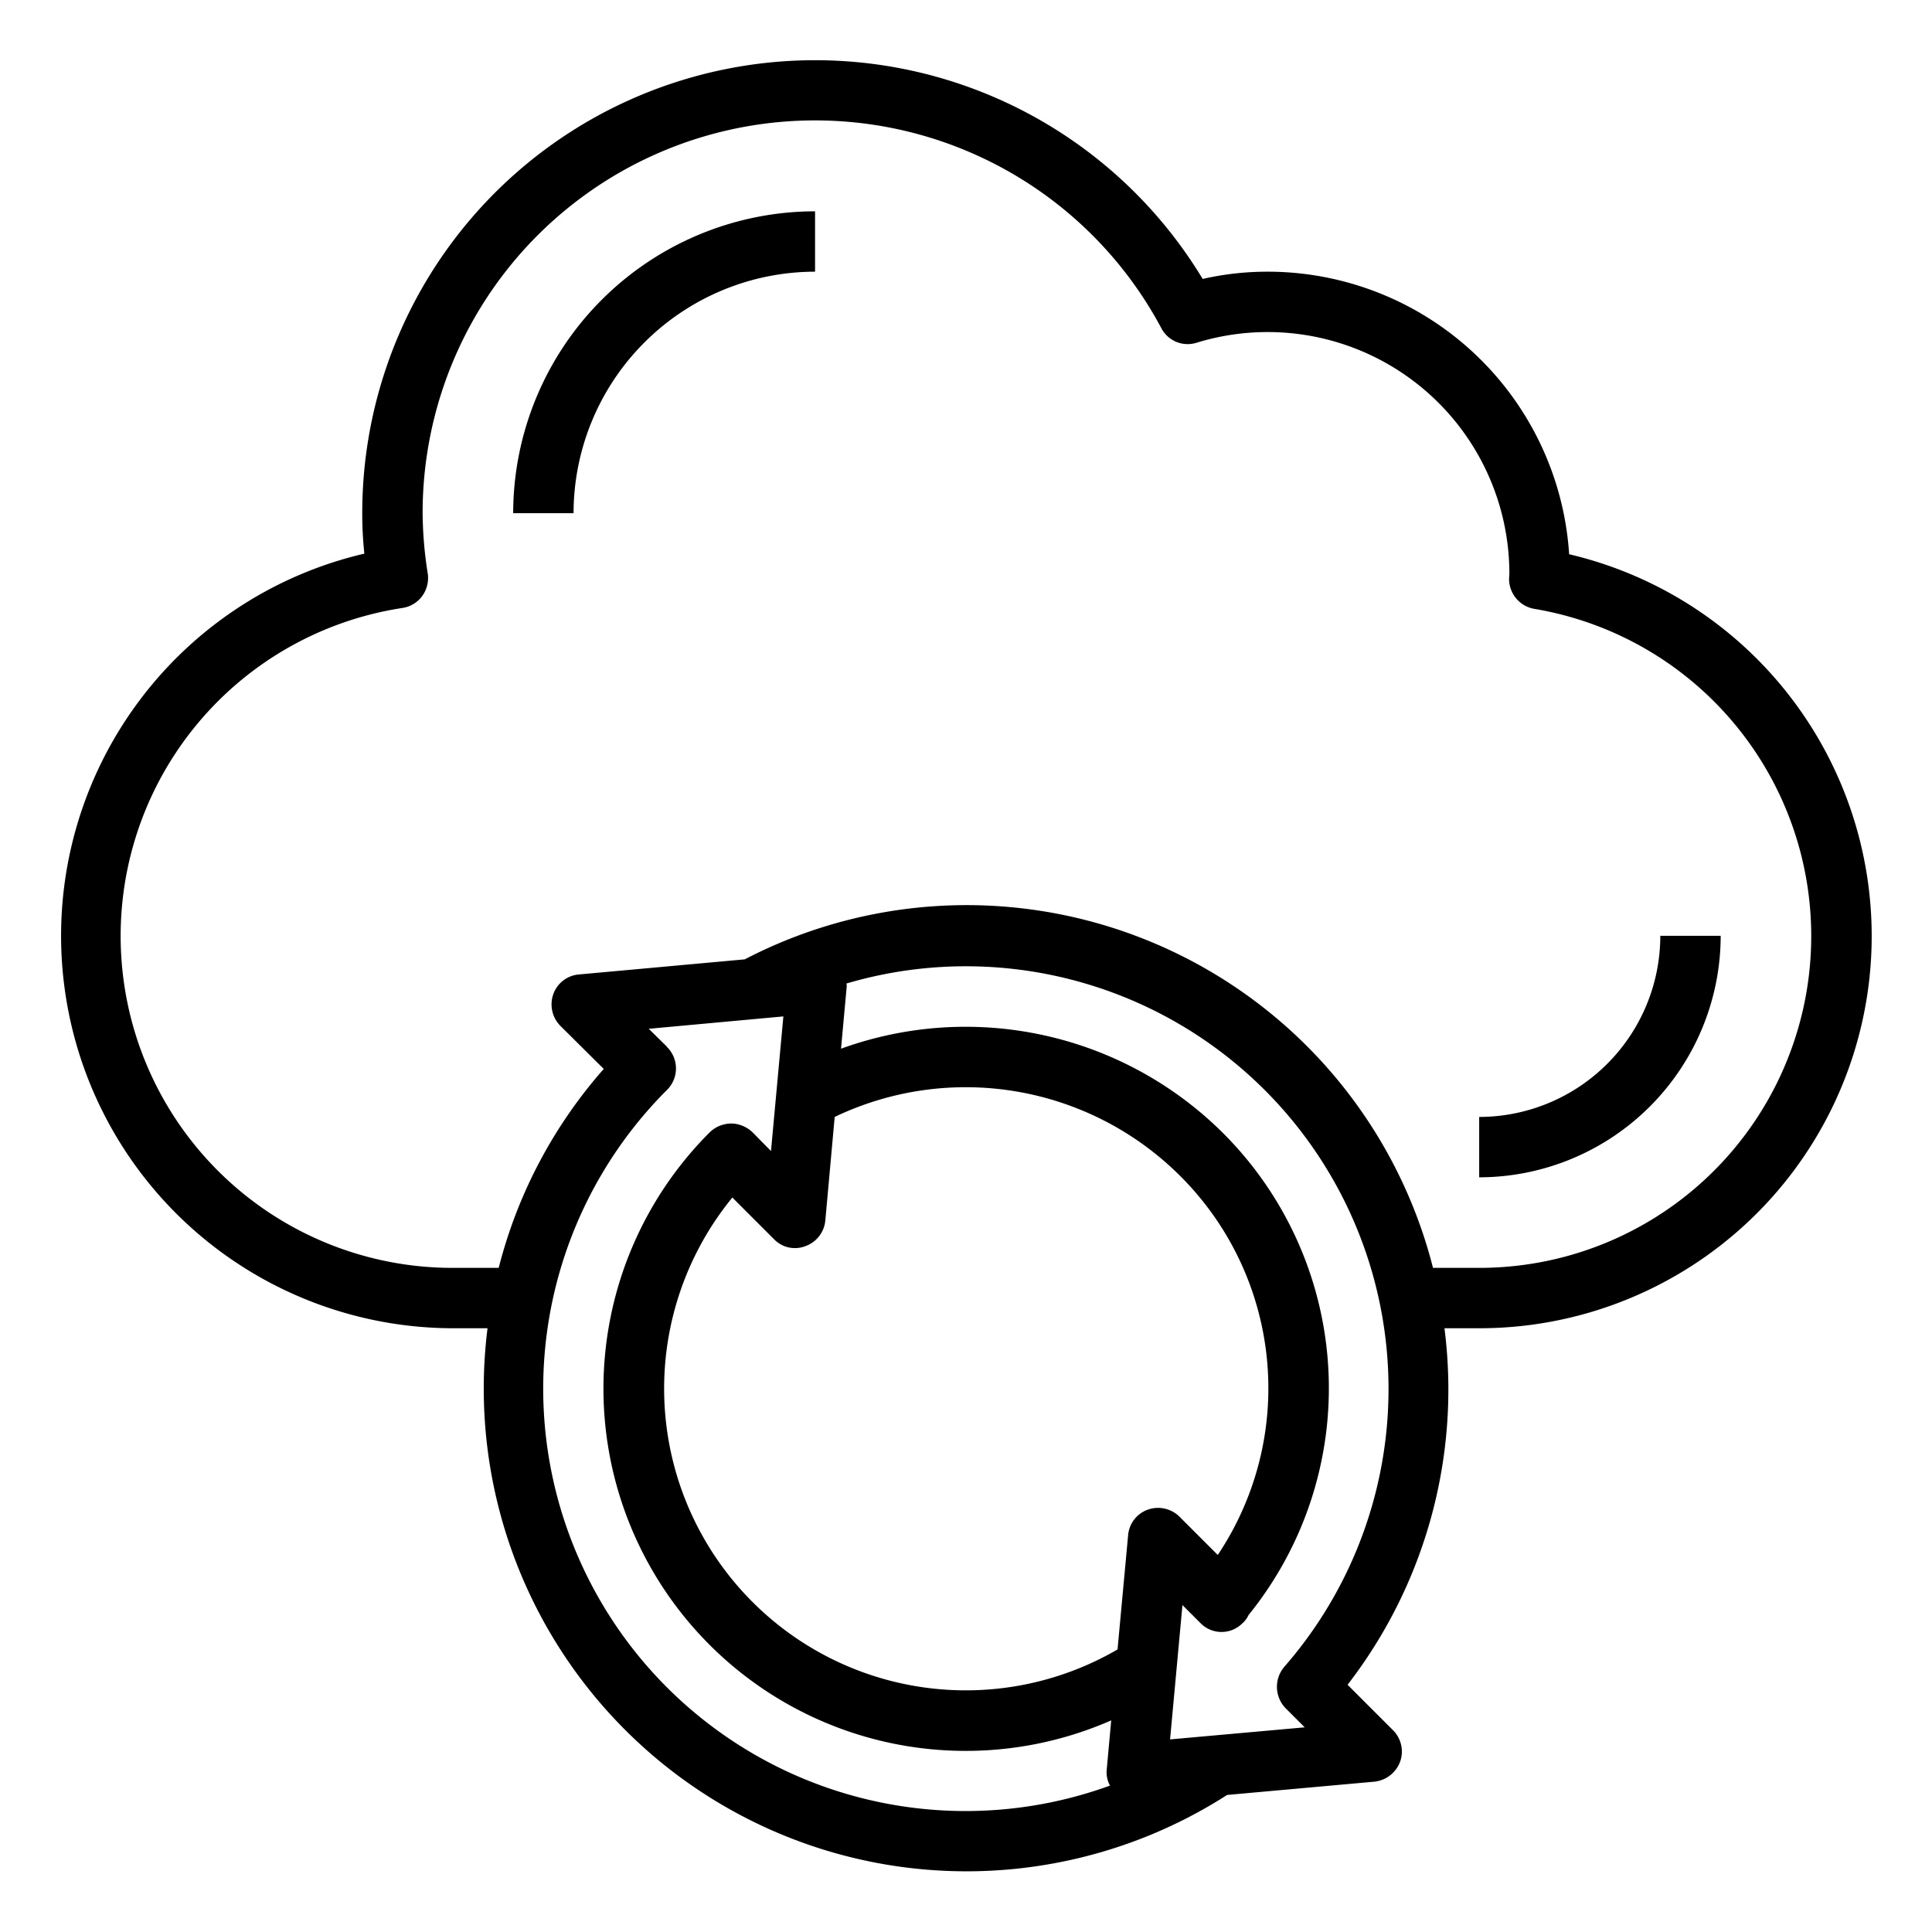 <svg xmlns="http://www.w3.org/2000/svg" viewBox="0 0 64 64" x="0px" y="0px"><g data-name="Cloud-Cloud Computing-Refresh-Reload-Arrow"><path d="M51.98,18.36A10.01,10.01,0,0,0,42,9a9.663,9.663,0,0,0-2.16.24A15,15,0,0,0,12,17a12.283,12.283,0,0,0,.07,1.34A13,13,0,0,0,15,44h1.15a15.993,15.993,0,0,0,24.5,15.46l4.88-.44a1.023,1.023,0,0,0,.85-.66,1,1,0,0,0-.24-1.05l-1.5-1.5A16,16,0,0,0,47.85,44H49a12.992,12.992,0,0,0,2.98-25.64ZM36.77,59.15a13.992,13.992,0,0,1-14.72-23l.03-.03a1,1,0,0,0,.06-1.39.435.435,0,0,1-.06-.07l-.59-.58,4.46-.41-.41,4.46-.59-.6a1.048,1.048,0,0,0-.66-.31,1.03,1.03,0,0,0-.78.29,12,12,0,0,0,13.3,19.48l-.15,1.65A.909.909,0,0,0,36.77,59.15Zm1.25-9.14a.987.987,0,0,0-.65.85l-.35,3.78A9.995,9.995,0,0,1,24.26,39.67l1.38,1.38a.961.961,0,0,0,1.04.23,1,1,0,0,0,.66-.85L27.65,37a10.057,10.057,0,0,1,11.42,1.93,9.93,9.93,0,0,1,1.27,12.58l-1.27-1.27A1.012,1.012,0,0,0,38.02,50.01Zm4.52,5.21a1.021,1.021,0,0,0,.07,1.39l.61.61-4.46.4.41-4.45.61.61a.975.975,0,0,0,1.37,0,.826.826,0,0,0,.21-.28,11.941,11.941,0,0,0-.87-15.99,12.087,12.087,0,0,0-12.63-2.77l.19-2.08c0-.03-.01-.05-.01-.08a14,14,0,0,1,14.5,22.64ZM49,42H47.47a15.939,15.939,0,0,0-22.8-10.22l-5.49.5a.987.987,0,0,0-.85.65,1.012,1.012,0,0,0,.23,1.05L20,35.41A15.877,15.877,0,0,0,16.52,42H15a10.993,10.993,0,0,1-1.67-21.86,1,1,0,0,0,.66-.4,1.021,1.021,0,0,0,.18-.74A13.276,13.276,0,0,1,14,17a13,13,0,0,1,24.47-6.13.984.984,0,0,0,1.18.48A8.008,8.008,0,0,1,50,19.01c0,.03-.01.14-.01.17a1.007,1.007,0,0,0,.84.99A10.991,10.991,0,0,1,49,42Z"></path><path d="M17,17h2a8.009,8.009,0,0,1,8-8V7A10.011,10.011,0,0,0,17,17Z"></path><path d="M55,31a6.006,6.006,0,0,1-6,6v2a8.009,8.009,0,0,0,8-8Z"></path></g></svg>